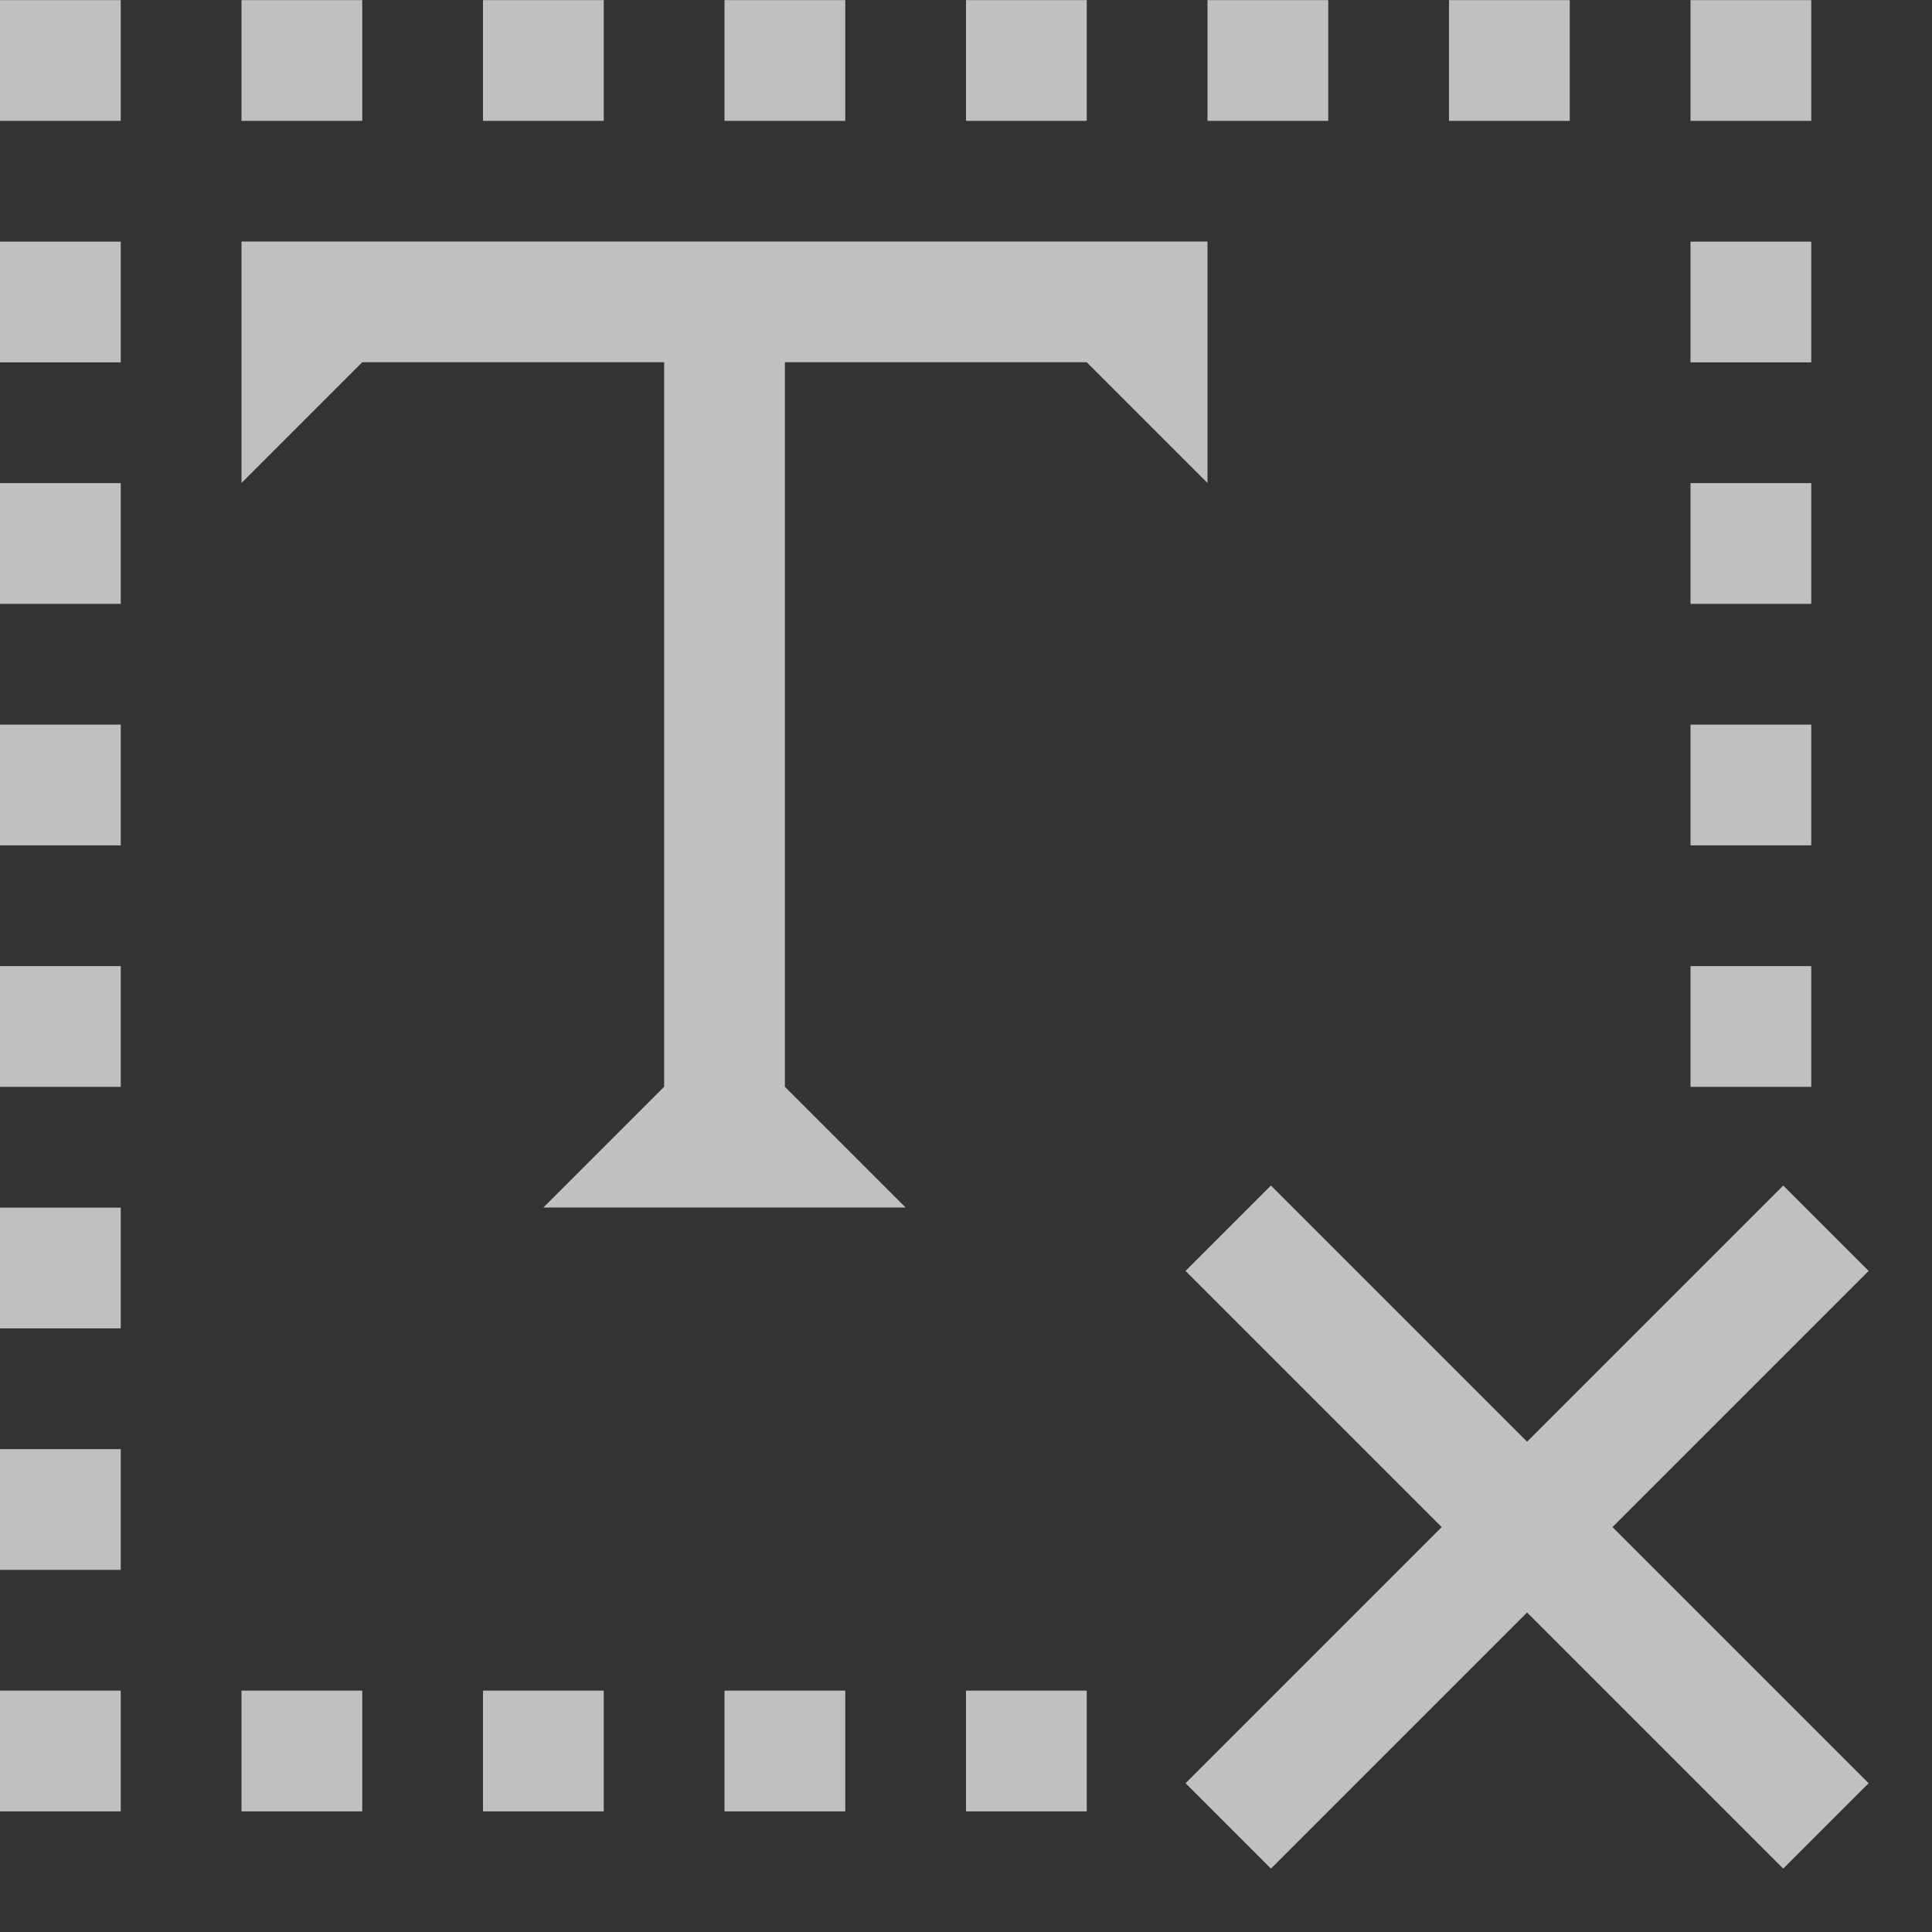 <svg xmlns="http://www.w3.org/2000/svg" width="16" height="16">
    <rect width="100%" height="100%" fill="#333333" stroke="none"/>
    <path d="M195 607.362h1v1h-1zm2 0h1v1h-1zm2 0h1v1h-1zm2 0h1v1h-1zm2 0h1v1h-1zm2 0h1v1h-1zm-10 4h1v1h-1zm0 2h1v1h-1zm0 2h1v1h-1zm0 2h1v1h-1zm0 2h1v1h-1zm0 2h1v1h-1zm0-12h1v1h-1zm14-2h1v1h-1zm-2 0h1v1h-1zm-10 14h1v1h-1zm2 0h1v1h-1zm2 0h1v1h-1zm2 0h1v1h-1zm6-10h1v1h-1zm0 2h1v1h-1zm0 2h1v1h-1zm0-6h1v1h-1z" style="opacity:1;fill:#fdfdfd;fill-opacity:.7" transform="translate(-195 -607.361)"/>
    <path d="M2 2v2l1-1h2.5v6l-1 1h3l-1-1V3H9l1 1V2Z" style="fill:#fdfdfd;fill-opacity:.7"/>
    <path d="M14.385-.5v1h3v3h1v-3h3v-1h-3v-3h-1v3h-3z" style="opacity:1;fill:#fdfdfd;fill-opacity:.7;fill-rule:evenodd;stroke-linecap:round;stroke-linejoin:round;stop-color:#000" transform="rotate(45)"/>
</svg>
